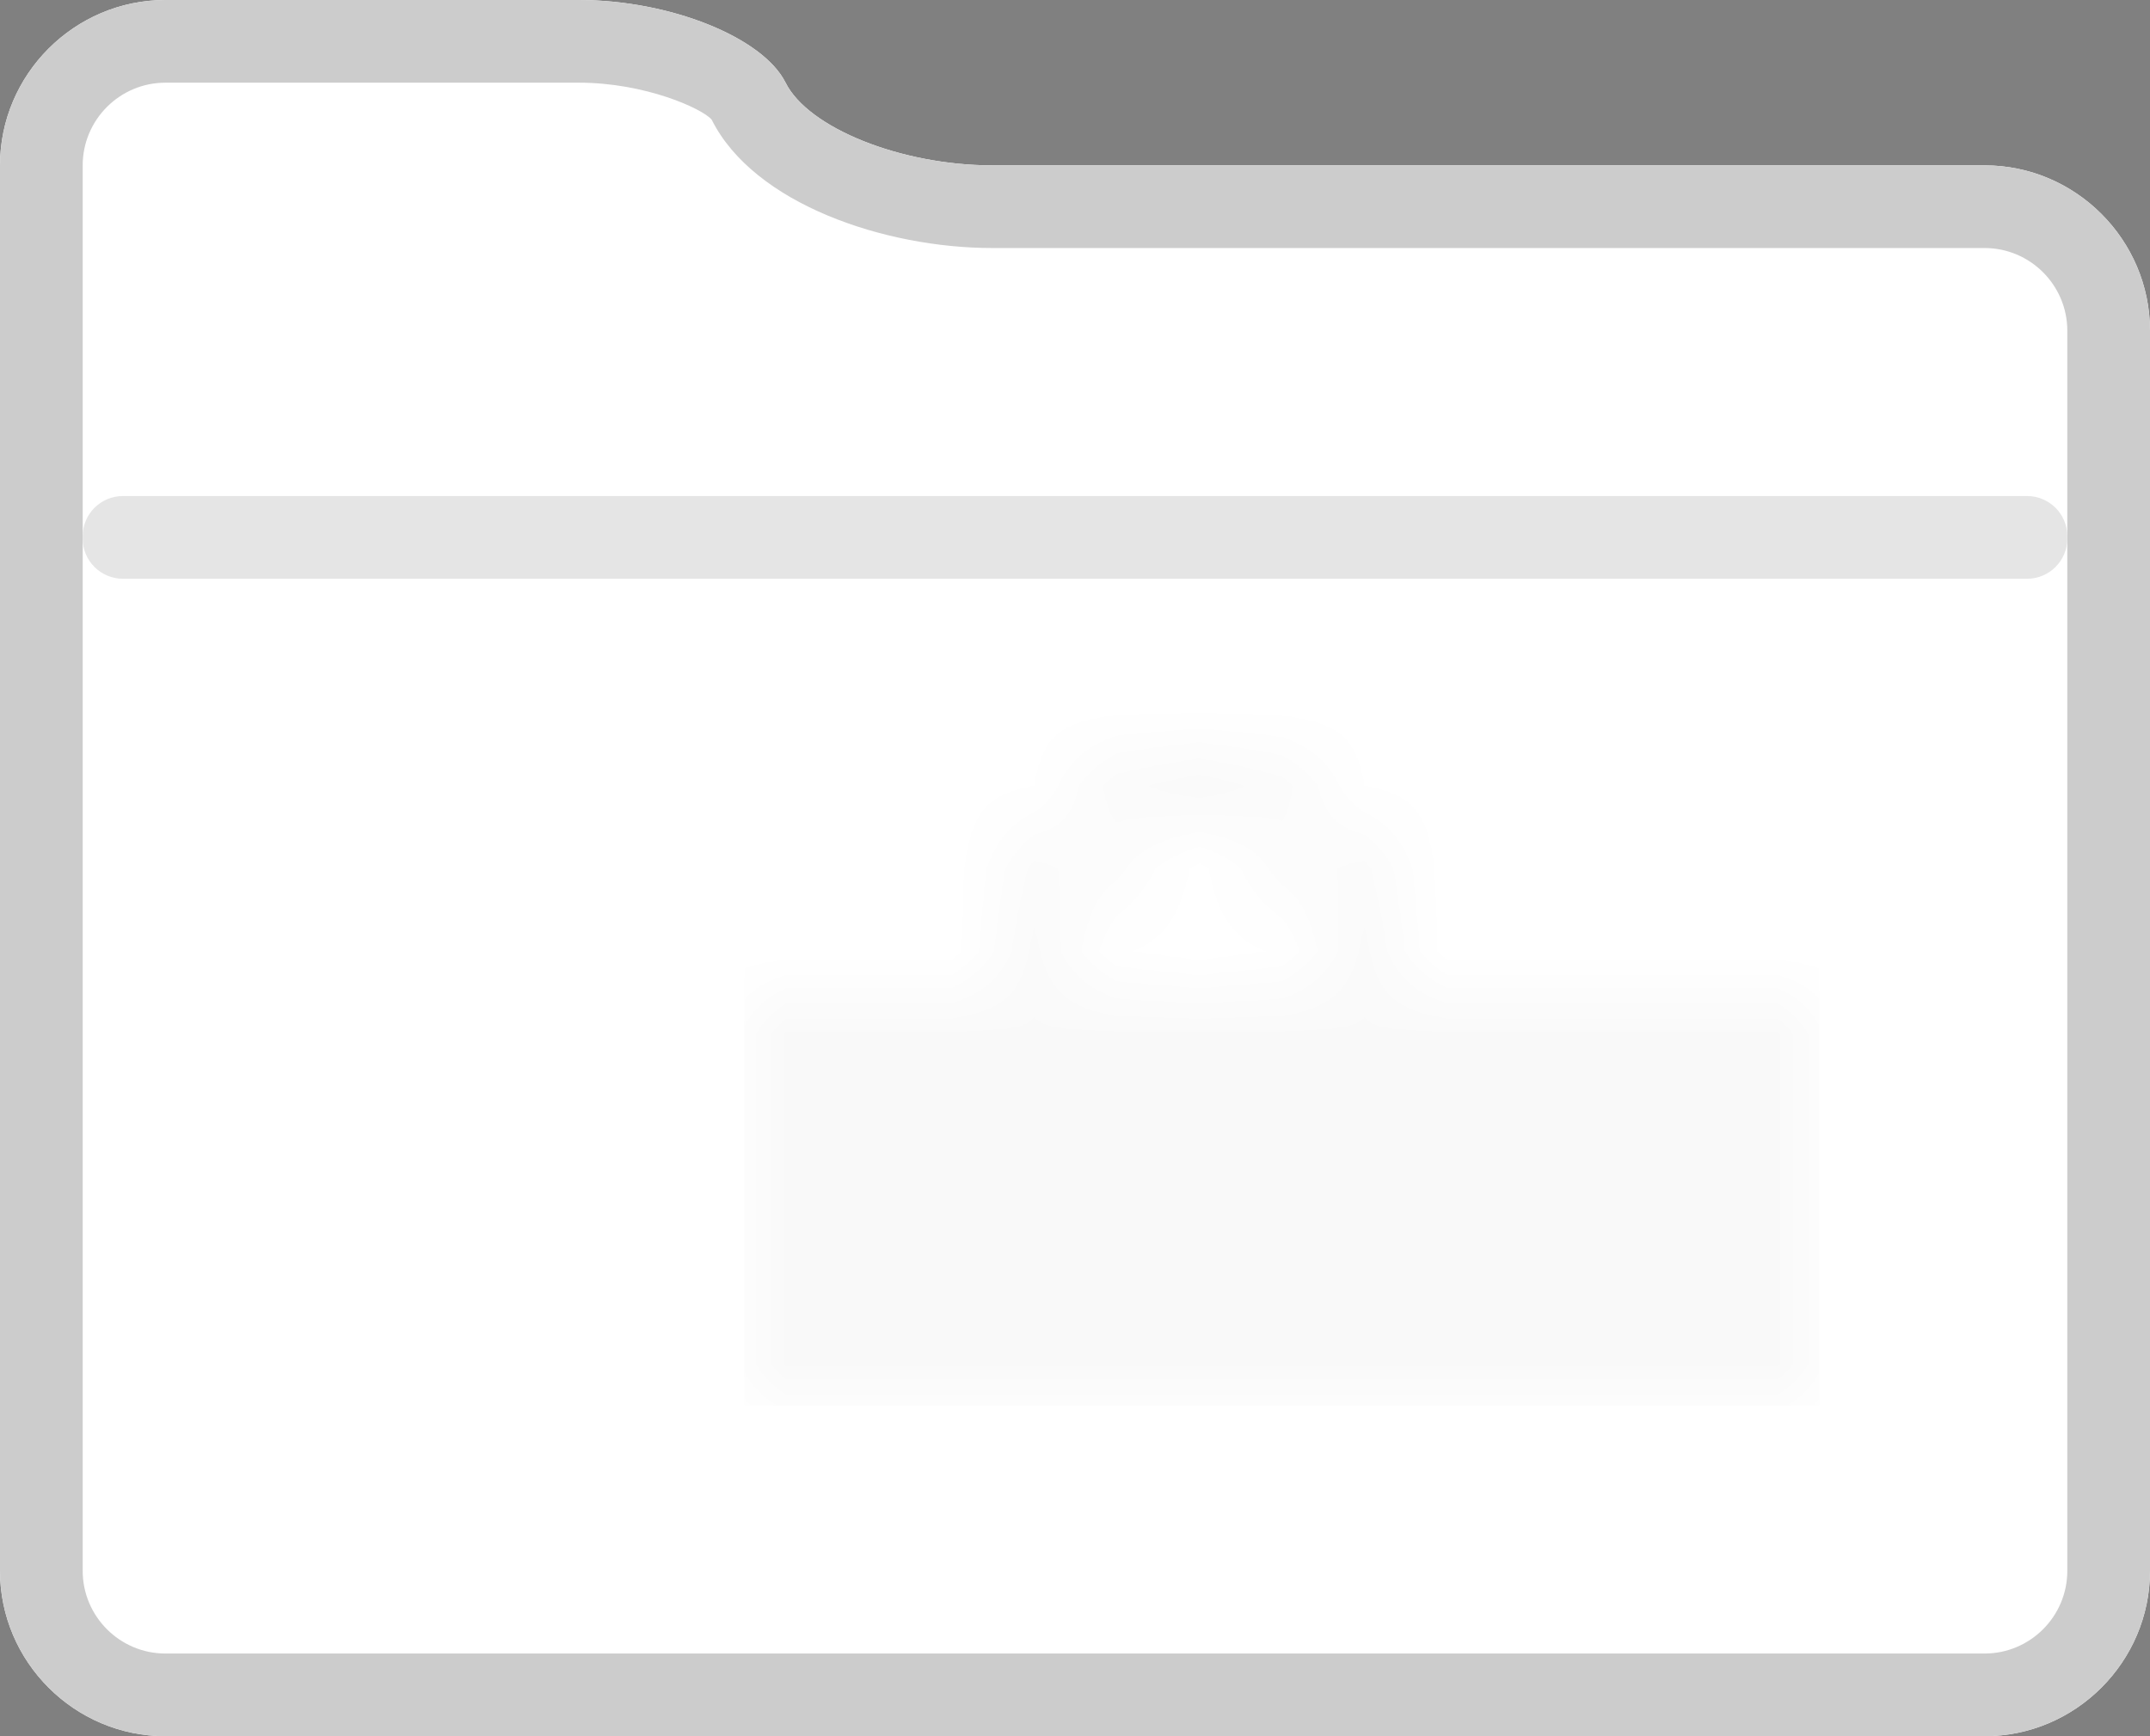 <?xml version="1.0" encoding="utf-8"?>
<!-- Generator: Adobe Illustrator 18.0.0, SVG Export Plug-In . SVG Version: 6.00 Build 0)  -->
<!DOCTYPE svg PUBLIC "-//W3C//DTD SVG 1.1//EN" "http://www.w3.org/Graphics/SVG/1.1/DTD/svg11.dtd">
<svg version="1.1" id="Layer_1" xmlns="http://www.w3.org/2000/svg" xmlns:xlink="http://www.w3.org/1999/xlink" x="0px" y="0px"
	 width="26px" height="21px" viewBox="0 0 26 21" enable-background="new 0 0 26 21" xml:space="preserve">
<rect x="0" y="0" width="26" height="21" fill="#808080" stroke="none"/>
<g>
	<g>
		<path fill="#FFFFFF" d="M26,19c0,1.1-0.9,2-2,2H2c-1.1,0-2-0.9-2-2V2c0-1.1,0.9-2,2-2h5c1.1,0,2.225,0.45,2.5,1
			c0.275,0.55,1.4,1,2.5,1h12c1.1,0,2,0.9,2,2V19z"/>
		<g>
			<path fill="#CCCCCC" d="M7,1c0.805,0,1.495,0.315,1.606,0.447C9.116,2.467,10.7,3,12,3h12c0.551,0,1,0.449,1,1v15
				c0,0.551-0.449,1-1,1H2c-0.551,0-1-0.449-1-1V2c0-0.551,0.449-1,1-1H7 M7,0H2C0.9,0,0,0.9,0,2v17c0,1.1,0.9,2,2,2h22
				c1.1,0,2-0.9,2-2V4c0-1.1-0.9-2-2-2H12c-1.1,0-2.225-0.45-2.5-1C9.225,0.45,8.1,0,7,0L7,0z"/>
		</g>
	</g>
	<g>
		<path fill="#E5E5E5" d="M25,6.515C25,6.782,24.782,7,24.515,7H1.485C1.218,7,1,6.782,1,6.515v-0.03C1,6.218,1.218,6,1.485,6h23.03
			C24.782,6,25,6.218,25,6.485V6.515z"/>
	</g>
</g>
<defs>
	<filter id="Adobe_OpacityMaskFilter" filterUnits="userSpaceOnUse" x="9" y="7" width="13" height="10">
		<feColorMatrix  type="matrix" values="1 0 0 0 0  0 1 0 0 0  0 0 1 0 0  0 0 0 1 0"/>
	</filter>
</defs>
<mask maskUnits="userSpaceOnUse" x="9" y="7" width="13" height="10" id="SVGID_1_">
	<g filter="url(#Adobe_OpacityMaskFilter)">
		<g>
			<path fill="#FFFFFF" d="M14.5,10c0.786,0,1.425,0.639,1.425,1.425S15.286,12.85,14.5,12.85s-1.425-0.639-1.425-1.425
				S13.714,10,14.5,10 M14.5,9c-1.34,0-2.425,1.085-2.425,2.425S13.16,13.85,14.5,13.85s2.425-1.085,2.425-2.425S15.84,9,14.5,9
				L14.5,9z"/>
		</g>
		<g>
			<rect x="15" y="12" fill="#FFFFFF" width="7" height="5"/>
		</g>
		<rect x="6" y="12" width="9" height="6"/>
	</g>
</mask>
<rect x="9" y="7" opacity="0.15" mask="url(#SVGID_1_)" width="13" height="10"/>
</svg>
